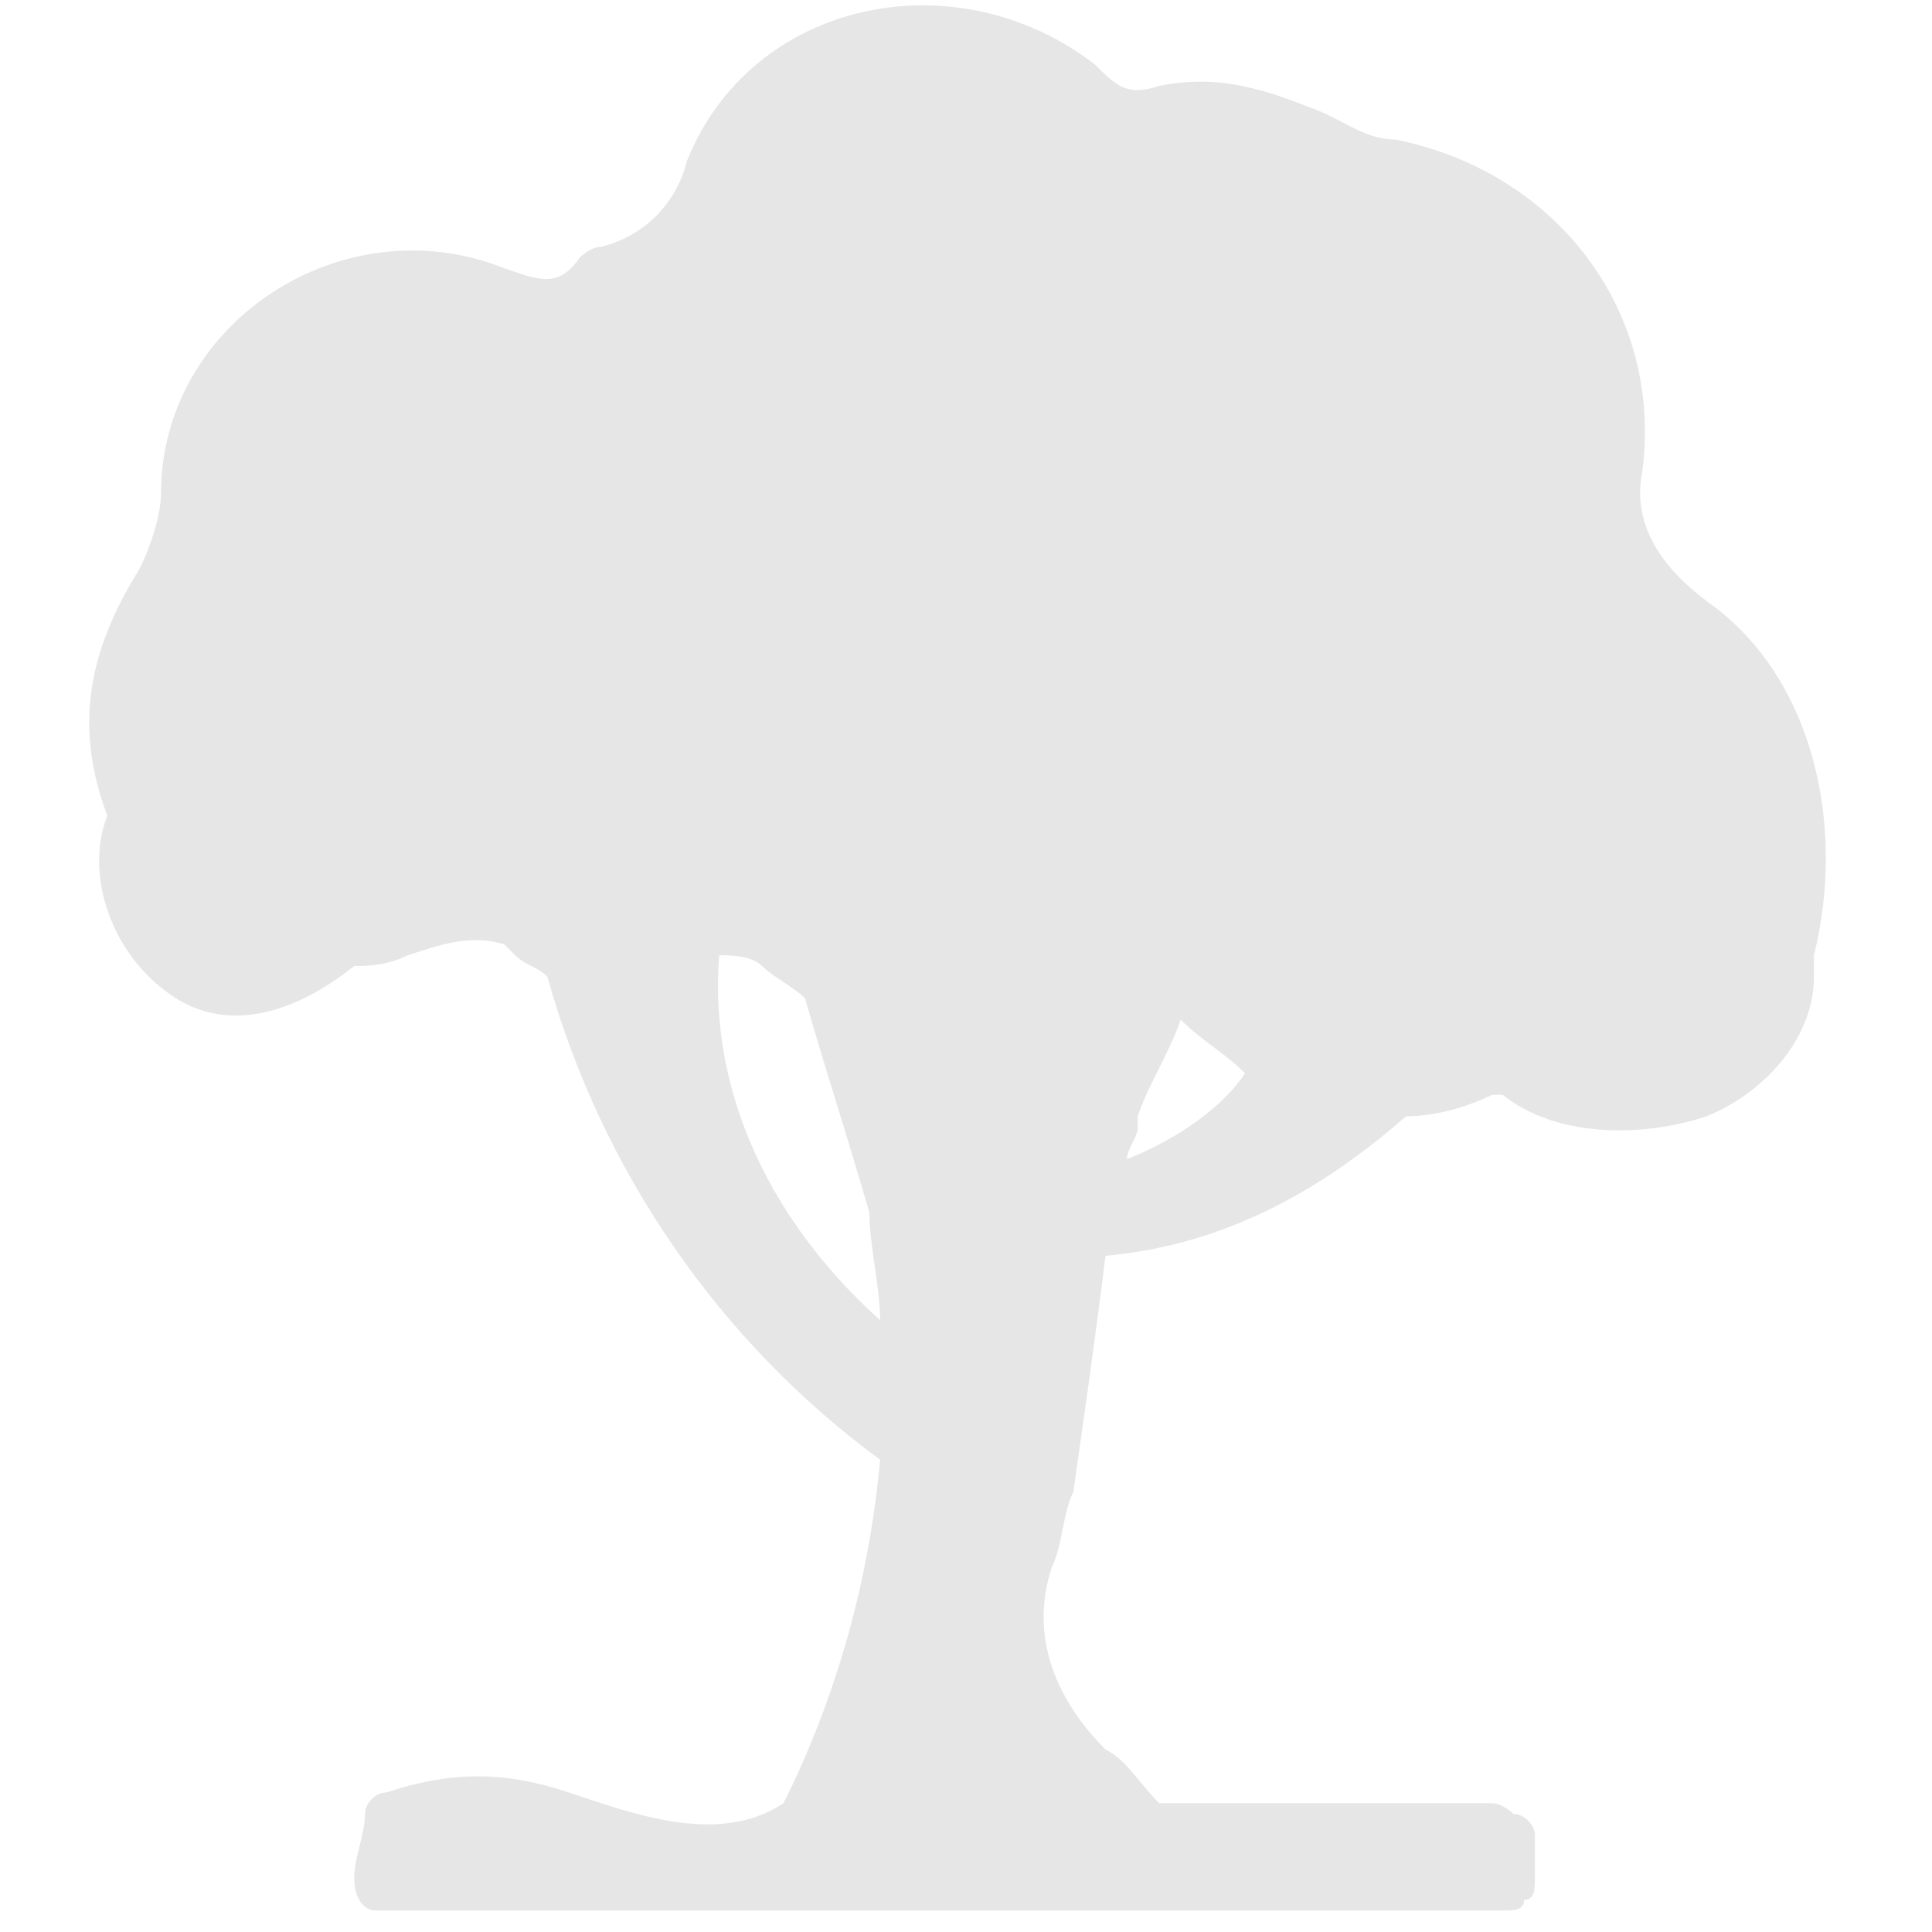 <?xml version="1.0" standalone="no"?><!DOCTYPE svg PUBLIC "-//W3C//DTD SVG 1.1//EN" "http://www.w3.org/Graphics/SVG/1.1/DTD/svg11.dtd"><svg t="1671697237781" class="icon" viewBox="0 0 1024 1024" version="1.1" xmlns="http://www.w3.org/2000/svg" p-id="6597" xmlns:xlink="http://www.w3.org/1999/xlink" width="200" height="200"><path d="M904.533 318.578c-22.755-17.067-39.822-39.822-34.133-68.267 11.378-85.333-45.511-159.289-130.844-176.355-17.067 0-28.445-11.378-45.512-17.067C665.6 45.51 642.844 39.822 614.4 45.51c-17.067 5.689-22.756 0-34.133-11.378C506.31-22.756 398.222 0 364.089 85.333c-5.689 22.756-22.756 39.823-45.511 45.511-5.69 0-11.378 5.69-11.378 5.69-11.378 17.066-22.756 11.377-39.822 5.688C182.044 108.09 85.333 170.667 85.333 261.69c0 11.378-5.689 28.444-11.377 39.822-28.445 45.511-34.134 85.333-17.067 130.845-11.378 28.444 0 68.266 28.444 91.022 34.134 28.444 73.956 11.378 102.4-11.378 5.69 0 17.067 0 28.445-5.689 17.066-5.689 34.133-11.378 51.2-5.689l5.689 5.69c5.689 5.688 11.377 5.688 17.066 11.377 28.445 102.4 91.023 193.422 176.356 256-5.689 62.578-22.756 125.155-51.2 182.044-34.133 22.756-79.645 5.69-113.778-5.689-34.133-11.377-62.578-11.377-96.711 0-5.689 0-11.378 5.69-11.378 11.378 0 11.378-5.689 22.756-5.689 34.134 0 11.377 5.69 17.066 11.378 17.066h597.333c5.69 0 11.378 0 11.378-5.689 5.69 0 5.69-5.689 5.69-11.377V972.8c0-5.689-5.69-11.378-11.379-11.378 0 0-5.689-5.689-11.377-5.689H614.4c-11.378-11.377-17.067-22.755-28.444-28.444-28.445-28.445-39.823-62.578-28.445-96.711 5.689-11.378 5.689-28.445 11.378-39.822 5.689-39.823 11.378-79.645 17.067-125.156 62.577-5.689 113.777-34.133 159.288-73.956 17.067 0 34.134-5.688 45.512-11.377h5.688c28.445 22.755 73.956 22.755 108.09 11.377 28.444-11.377 56.888-39.822 56.888-73.955V506.31c17.067-68.267 0-147.911-56.889-187.733zM381.156 506.31c5.688 0 17.066 0 22.755 5.689s17.067 11.378 22.756 17.067c11.377 39.822 22.755 73.955 34.133 113.777 0 17.067 5.689 39.823 5.689 56.89-56.889-51.2-91.022-119.467-85.333-193.423zM597.333 614.4c0-5.689 5.69-11.378 5.69-17.067v-5.689c5.688-17.066 17.066-34.133 22.755-51.2 11.378 11.378 22.755 17.067 34.133 28.445-11.378 17.067-34.133 34.133-62.578 45.511z m0 0" p-id="6598" fill="#e6e6e6"></path></svg>